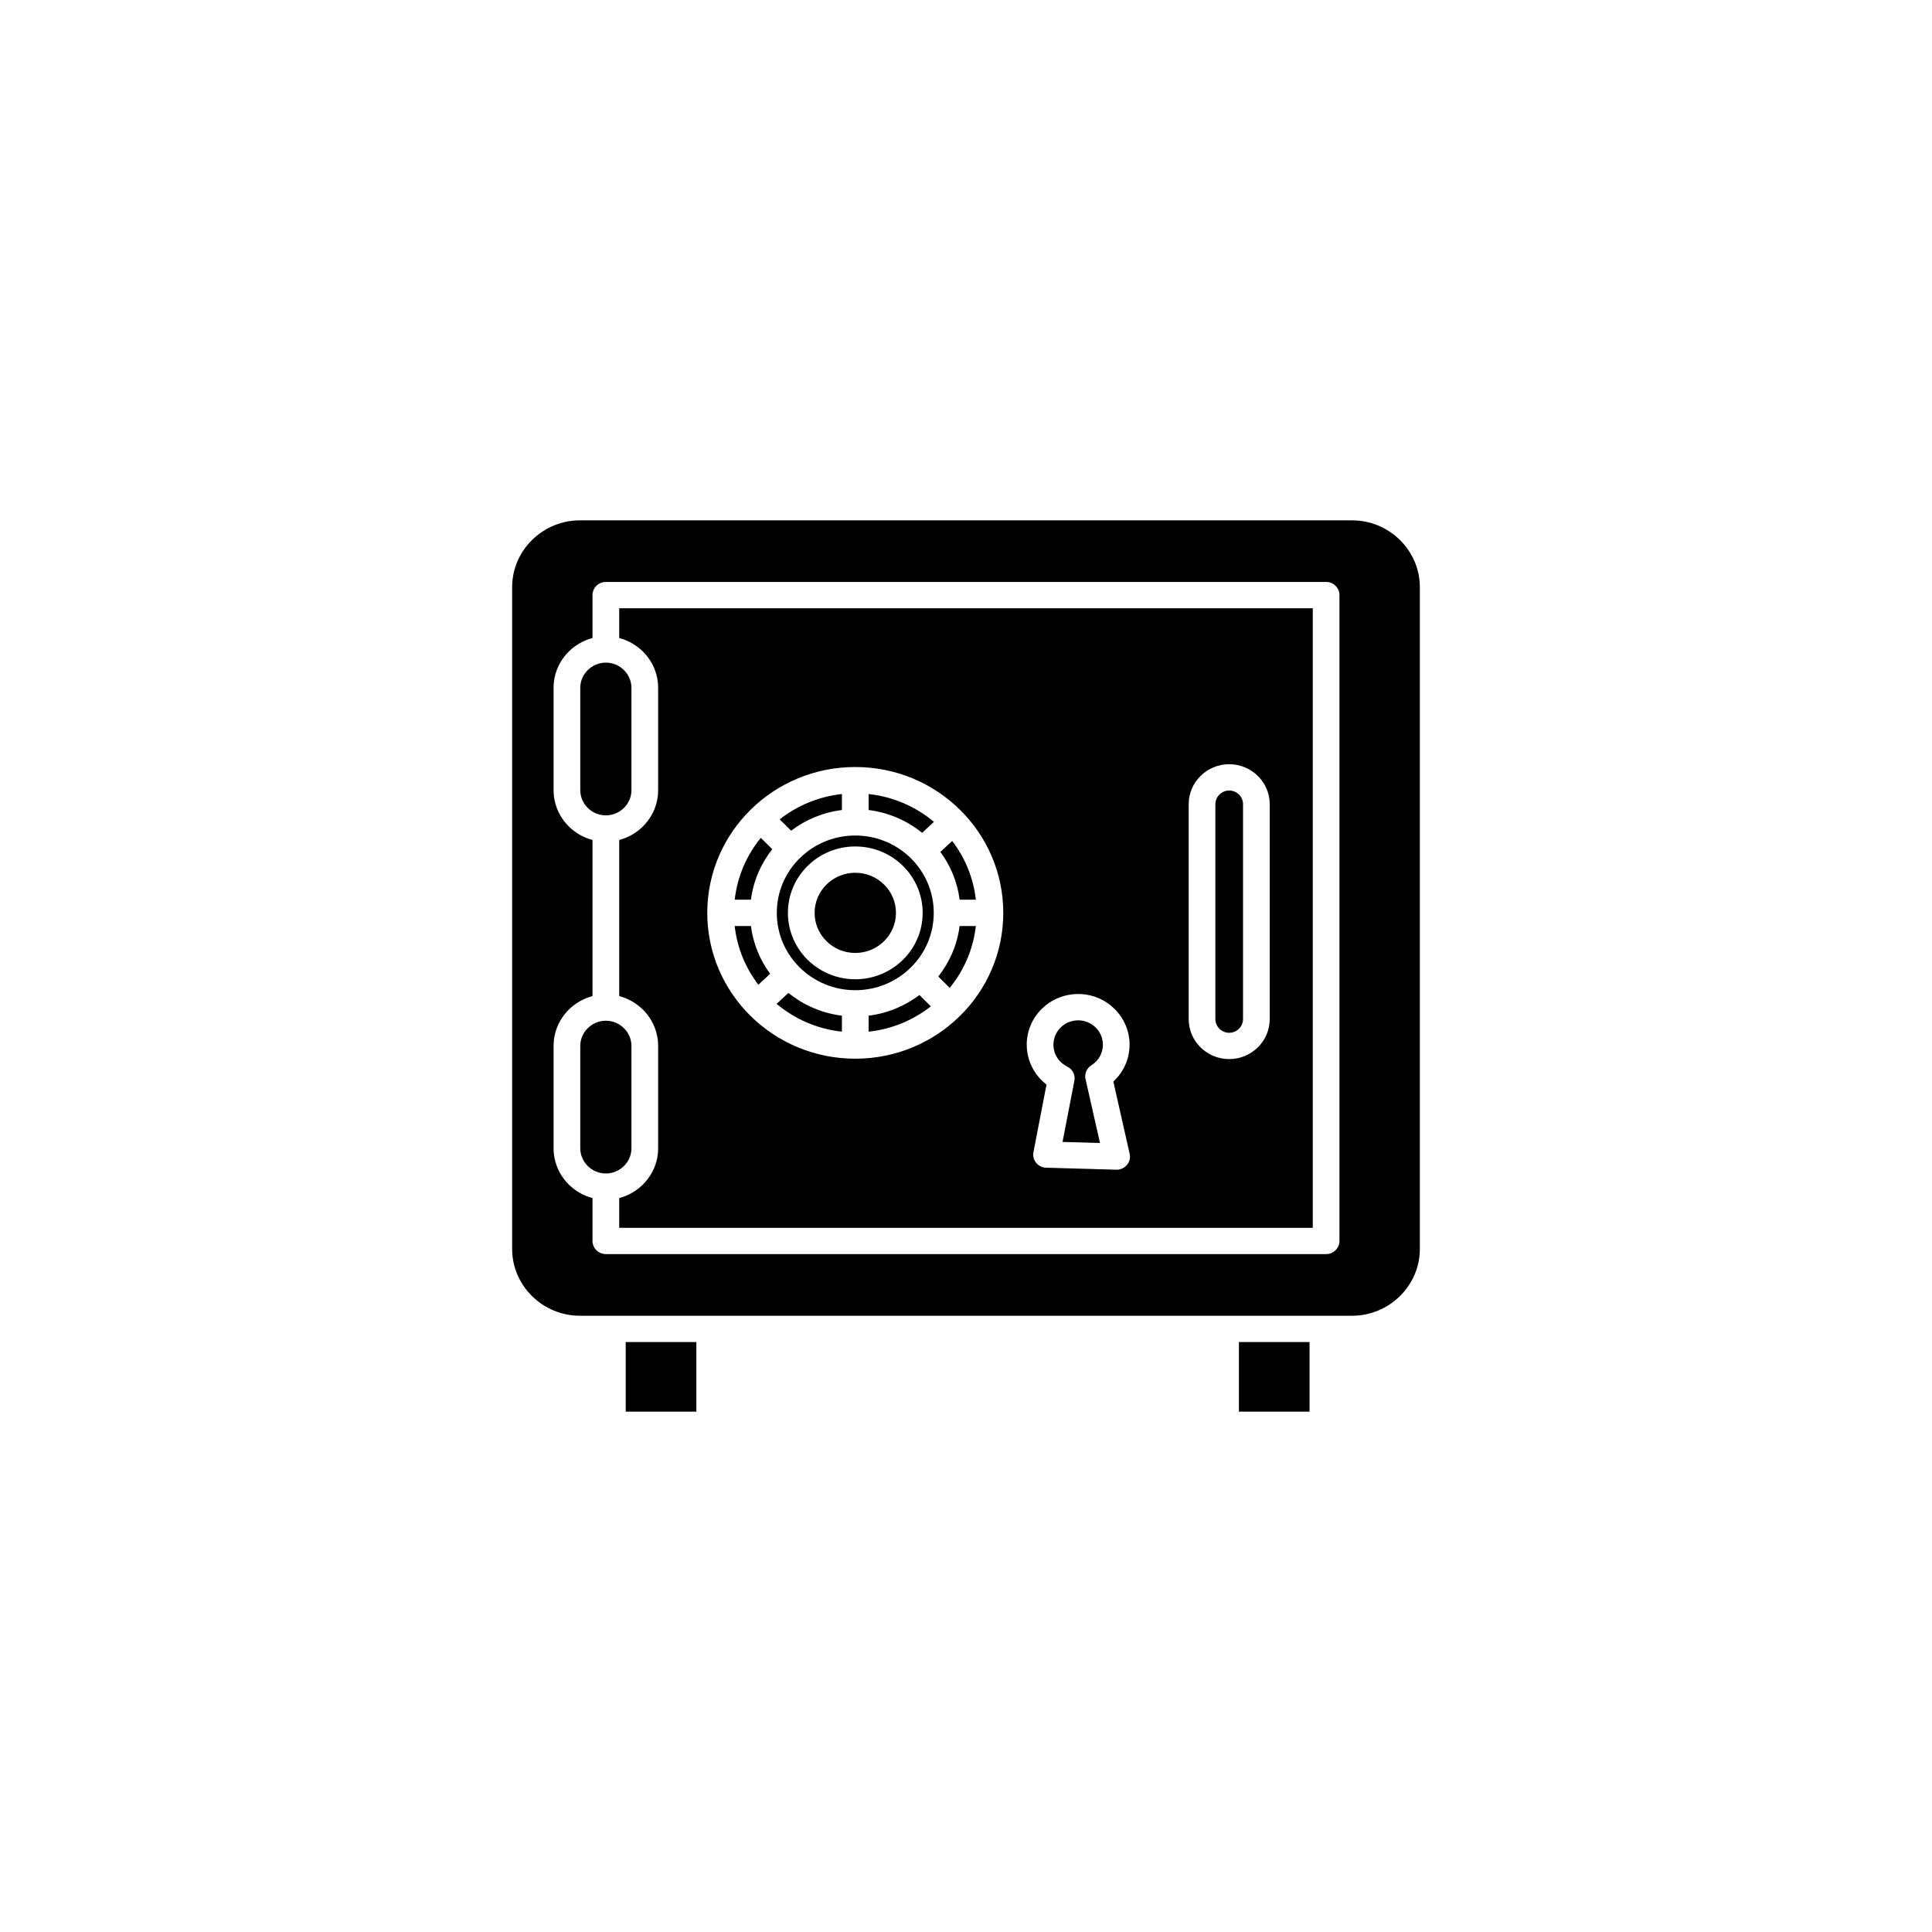 <?xml version="1.0" encoding="UTF-8"?>
<svg width="1200pt" height="1200pt" version="1.1" viewBox="0 0 1200 1200" xmlns="http://www.w3.org/2000/svg">
 <g>
  <rect width="1200" height="1200" fill="transparent"/>
  <path d="m839.8 323.2h-479.61c-11.562 0-22.09 4.672-29.715 12.191-7.633 7.519-12.371 17.887-12.371 29.285v411.08c0 11.395 4.738 21.766 12.371 29.285 7.633 7.519 18.152 12.191 29.715 12.191h479.61c11.562 0 22.09-4.672 29.715-12.191 7.633-7.519 12.371-17.887 12.371-29.285v-411.08c0-11.395-4.738-21.766-12.371-29.285-7.633-7.519-18.152-12.191-29.715-12.191zm-463.49 88.375c4.359 0 8.336 1.762 11.215 4.609 2.887 2.84 4.68 6.758 4.68 11.055v63.547c0 4.301-1.793 8.215-4.68 11.055s-6.856 4.609-11.215 4.609-8.336-1.77-11.215-4.609c-2.887-2.84-4.68-6.758-4.68-11.055v-63.547c0-4.301 1.793-8.215 4.68-11.055 2.887-2.84 6.856-4.609 11.215-4.609zm0 222.42c4.359 0 8.336 1.77 11.215 4.609 2.887 2.84 4.68 6.758 4.68 11.055v63.547c0 4.301-1.793 8.215-4.68 11.055-2.887 2.84-6.856 4.609-11.215 4.609s-8.336-1.762-11.215-4.609c-2.879-2.848-4.68-6.758-4.68-11.055v-63.547c0-4.301 1.793-8.215 4.68-11.055 2.887-2.84 6.856-4.609 11.215-4.609zm-8.289 110.15c-5.621-1.465-10.656-4.391-14.652-8.336-5.879-5.797-9.531-13.801-9.531-22.609v-63.547c0-8.812 3.648-16.816 9.531-22.609 3.996-3.938 9.031-6.863 14.652-8.336v-96.996c-5.621-1.465-10.656-4.391-14.652-8.336-5.879-5.797-9.531-13.801-9.531-22.609v-63.547c0-8.812 3.648-16.816 9.531-22.609 3.996-3.938 9.031-6.863 14.652-8.336v-26.648c0-4.512 3.711-8.168 8.289-8.168h447.36c4.578 0 8.289 3.656 8.289 8.168v401.15c0 4.512-3.711 8.168-8.289 8.168l-447.36-0.004c-4.578 0-8.289-3.656-8.289-8.168v-26.648zm16.582-125.43v-96.996c5.621-1.465 10.656-4.391 14.652-8.336 5.879-5.797 9.531-13.801 9.531-22.609v-63.547c0-8.812-3.648-16.816-9.531-22.609-3.996-3.938-9.031-6.863-14.652-8.336v-18.477h430.78v384.81l-430.78-0.004v-18.477c5.621-1.465 10.656-4.391 14.652-8.336 5.879-5.797 9.531-13.801 9.531-22.609v-63.547c0-8.812-3.648-16.816-9.531-22.609-3.996-3.938-9.031-6.863-14.652-8.336zm306.92 53.09 10.066 44.535c0.188 0.727 0.281 1.48 0.258 2.266-0.129 4.496-3.922 8.039-8.488 7.914l-43.18-1.23c-0.559 0.008-1.125-0.039-1.691-0.137-4.488-0.832-7.445-5.086-6.606-9.516l8.125-41.98c-2.961-2.281-5.492-5.055-7.481-8.199-3.047-4.836-4.805-10.52-4.805-16.59 0-8.691 3.574-16.559 9.355-22.254 5.781-5.699 13.762-9.219 22.582-9.219 8.82 0 16.801 3.523 22.582 9.219 5.781 5.699 9.355 13.566 9.355 22.254 0 5.465-1.43 10.625-3.945 15.137-1.625 2.91-3.695 5.539-6.129 7.793zm-31.566 37.469 7.324-37.824c0.113-0.535 0.172-1.09 0.18-1.625v-0.172-0.008c-0.016-1.125-0.273-2.215-0.727-3.211v-0.023l-0.066-0.121-0.039-0.082-0.039-0.074-0.055-0.105-0.031-0.055-0.074-0.137c-0.535-0.961-1.27-1.82-2.176-2.508h-0.008l-0.145-0.113c-0.422-0.309-0.883-0.582-1.367-0.809-2.516-1.254-4.648-3.188-6.144-5.562-1.445-2.297-2.281-5.027-2.281-7.965 0-4.18 1.715-7.965 4.496-10.699s6.621-4.43 10.859-4.43 8.078 1.691 10.859 4.43c2.781 2.734 4.496 6.523 4.496 10.699 0 2.66-0.68 5.144-1.875 7.285-1.246 2.238-3.062 4.133-5.254 5.5-3.227 2.019-4.559 5.871-3.477 9.305l8.812 38.973-23.27-0.664zm-128.73-232.87c25.383 0 48.367 10.141 65 26.531 16.633 16.391 26.926 39.039 26.926 64.055s-10.285 47.664-26.926 64.055c-16.633 16.391-39.613 26.531-65 26.531-25.383 0-48.359-10.141-65-26.531-16.633-16.391-26.926-39.039-26.926-64.055s10.285-47.664 26.926-64.055c16.633-16.391 39.613-26.531 65-26.531zm34.469 56.617c8.82 8.691 14.277 20.707 14.277 33.969 0 13.27-5.457 25.277-14.277 33.969-8.82 8.691-21.008 14.07-34.469 14.07-13.461 0-25.648-5.379-34.469-14.07-8.82-8.691-14.277-20.707-14.277-33.969 0-13.27 5.457-25.277 14.277-33.969 8.82-8.691 21.008-14.07 34.469-14.07 13.461 0 25.648 5.379 34.469 14.07zm-74.301-17.062-7.106-7.043c10.844-8.523 24.121-14.156 38.648-15.727v9.93c-11.781 1.473-22.582 6.031-31.543 12.84zm-24.977 42.863h-10.074c1.609-14.457 7.43-27.668 16.219-38.414l7.106 7.043c-7.027 8.887-11.742 19.633-13.254 31.371zm11.949 46.016-7.34 6.809c-7.934-10.375-13.18-22.875-14.691-36.477h10.074c1.414 10.996 5.644 21.129 11.949 29.668zm44.566 26.027v9.93c-15.395-1.664-29.391-7.891-40.566-17.281l7.34-6.809c9.281 7.535 20.699 12.598 33.23 14.16zm48.125-12.84 7.106 7.043c-10.844 8.523-24.121 14.156-38.648 15.727v-9.93c11.781-1.473 22.582-6.031 31.543-12.84zm24.977-42.863h10.074c-1.609 14.457-7.43 27.668-16.219 38.414l-7.106-7.043c7.027-8.887 11.742-19.633 13.246-31.371zm-11.949-46.016 7.34-6.809c7.934 10.375 13.18 22.875 14.691 36.477h-10.074c-1.414-10.996-5.644-21.129-11.949-29.668zm-44.566-26.027v-9.93c15.395 1.664 29.391 7.891 40.566 17.281l-7.34 6.809c-9.281-7.535-20.699-12.598-33.23-14.16zm223.96-12.113c2.352 0 4.496 0.953 6.055 2.492 1.559 1.535 2.531 3.648 2.531 5.969v133.55c0 2.32-0.969 4.43-2.531 5.969-1.562 1.543-3.703 2.492-6.062 2.492s-4.496-0.953-6.055-2.492c-1.559-1.535-2.531-3.648-2.531-5.969v-133.55c0-2.32 0.969-4.438 2.531-5.969 1.559-1.535 3.703-2.492 6.062-2.492zm0-16.34c6.93 0 13.227 2.789 17.781 7.277 4.559 4.488 7.383 10.691 7.383 17.523v133.55c0 6.832-2.828 13.027-7.383 17.523-4.559 4.488-10.852 7.277-17.781 7.277-6.93 0-13.227-2.789-17.781-7.277-4.559-4.488-7.383-10.691-7.383-17.523v-133.55c0-6.832 2.828-13.027 7.383-17.523 4.559-4.488 10.852-7.277 17.781-7.277zm-214.38 74.719c4.57 4.504 7.398 10.73 7.398 17.609s-2.828 13.105-7.398 17.609c-4.57 4.504-10.891 7.293-17.863 7.293-6.977 0-13.293-2.789-17.863-7.293-4.57-4.504-7.398-10.73-7.398-17.609s2.828-13.105 7.398-17.609c4.57-4.504 10.891-7.293 17.863-7.293 6.977 0 13.293 2.789 17.863 7.293zm-17.863-23.633c11.555 0 22.016 4.617 29.594 12.078 7.57 7.465 12.258 17.773 12.258 29.164 0 11.387-4.684 21.695-12.258 29.164-7.57 7.465-18.039 12.078-29.594 12.078-11.555 0-22.016-4.617-29.594-12.078-7.57-7.465-12.258-17.773-12.258-29.164 0-11.387 4.684-21.695 12.258-29.164 7.57-7.465 18.039-12.078 29.594-12.078zm-98.719 307.82h-43.871v43.234h43.871zm380.86 0h-43.871v43.234h43.871z" fill-rule="evenodd"/>
 </g>
</svg>
